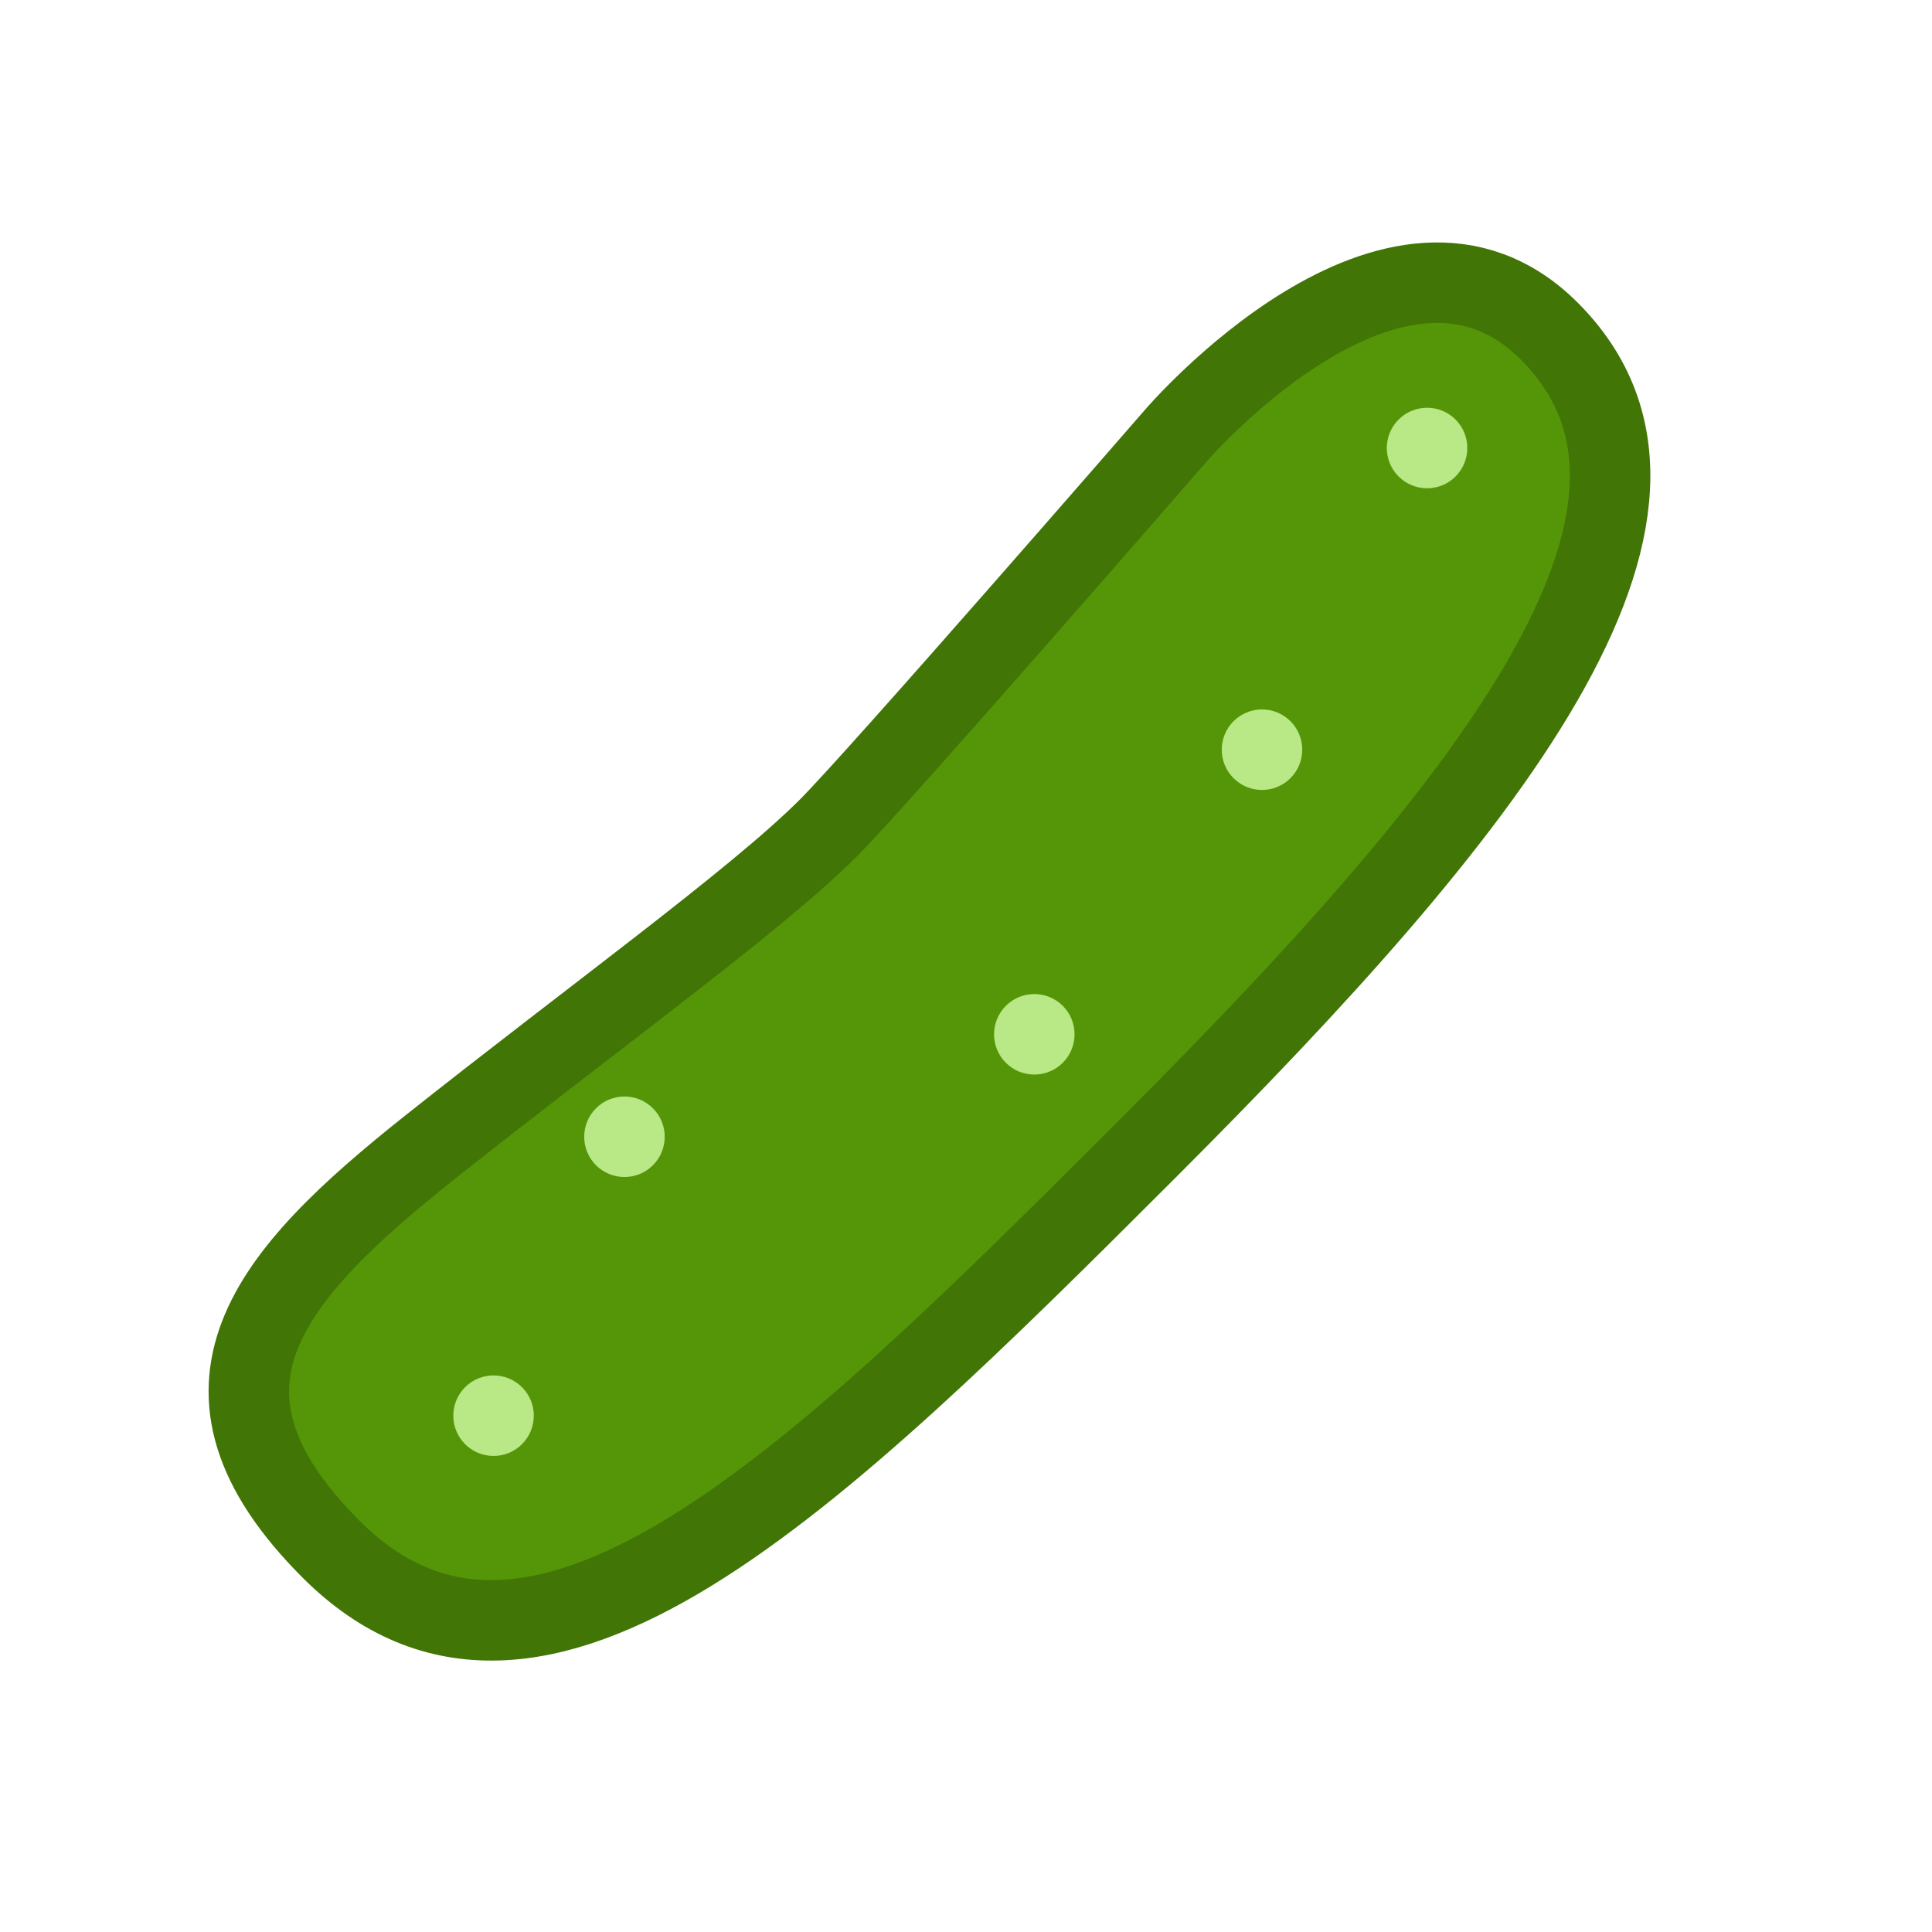<?xml version="1.0" encoding="UTF-8" standalone="no"?>
<svg width="240px" height="240px" viewBox="0 0 240 240" version="1.1" xmlns="http://www.w3.org/2000/svg" xmlns:xlink="http://www.w3.org/1999/xlink" xmlns:sketch="http://www.bohemiancoding.com/sketch/ns">
    <!-- Generator: Sketch 3.2.2 (9983) - http://www.bohemiancoding.com/sketch -->
    <title>Cucumber</title>
    <desc>Created with Sketch.</desc>
    <defs></defs>
    <g id="Page-1" stroke="none" stroke-width="1" fill="none" fill-rule="evenodd" sketch:type="MSPage">
        <g id="Cucumber" sketch:type="MSArtboardGroup">
            <g id="Group" sketch:type="MSLayerGroup" transform="translate(120, 120) rotate(-315) translate(-120, -120) translate(87, 13)">
                <path d="M1.847,169.93 C-1.092,195.54 0.192,214 28.465,214 C64.43,214 65,166.094 65,107 C65,47.906 60.076,0 28.465,0 C1.629,0 4.847,42 4.847,42 C4.847,42 8.787,98.075 8.787,107 C8.787,119.639 4.787,144.32 1.847,169.93 Z" id="Oval-83" stroke="#417505" stroke-width="10" fill="#559609" sketch:type="MSShapeGroup"></path>
                <circle id="Oval-84" fill="#B8E986" sketch:type="MSShapeGroup" cx="40" cy="62" r="5"></circle>
                <circle id="Oval-85" fill="#B8E986" sketch:type="MSShapeGroup" cx="45" cy="107" r="5"></circle>
                <circle id="Oval-86" fill="#B8E986" sketch:type="MSShapeGroup" cx="31" cy="188" r="5"></circle>
                <circle id="Oval-87" fill="#B8E986" sketch:type="MSShapeGroup" cx="28" cy="21" r="5"></circle>
                <circle id="Oval-88" fill="#B8E986" sketch:type="MSShapeGroup" cx="18" cy="152" r="5"></circle>
            </g>
        </g>
    </g>
</svg>